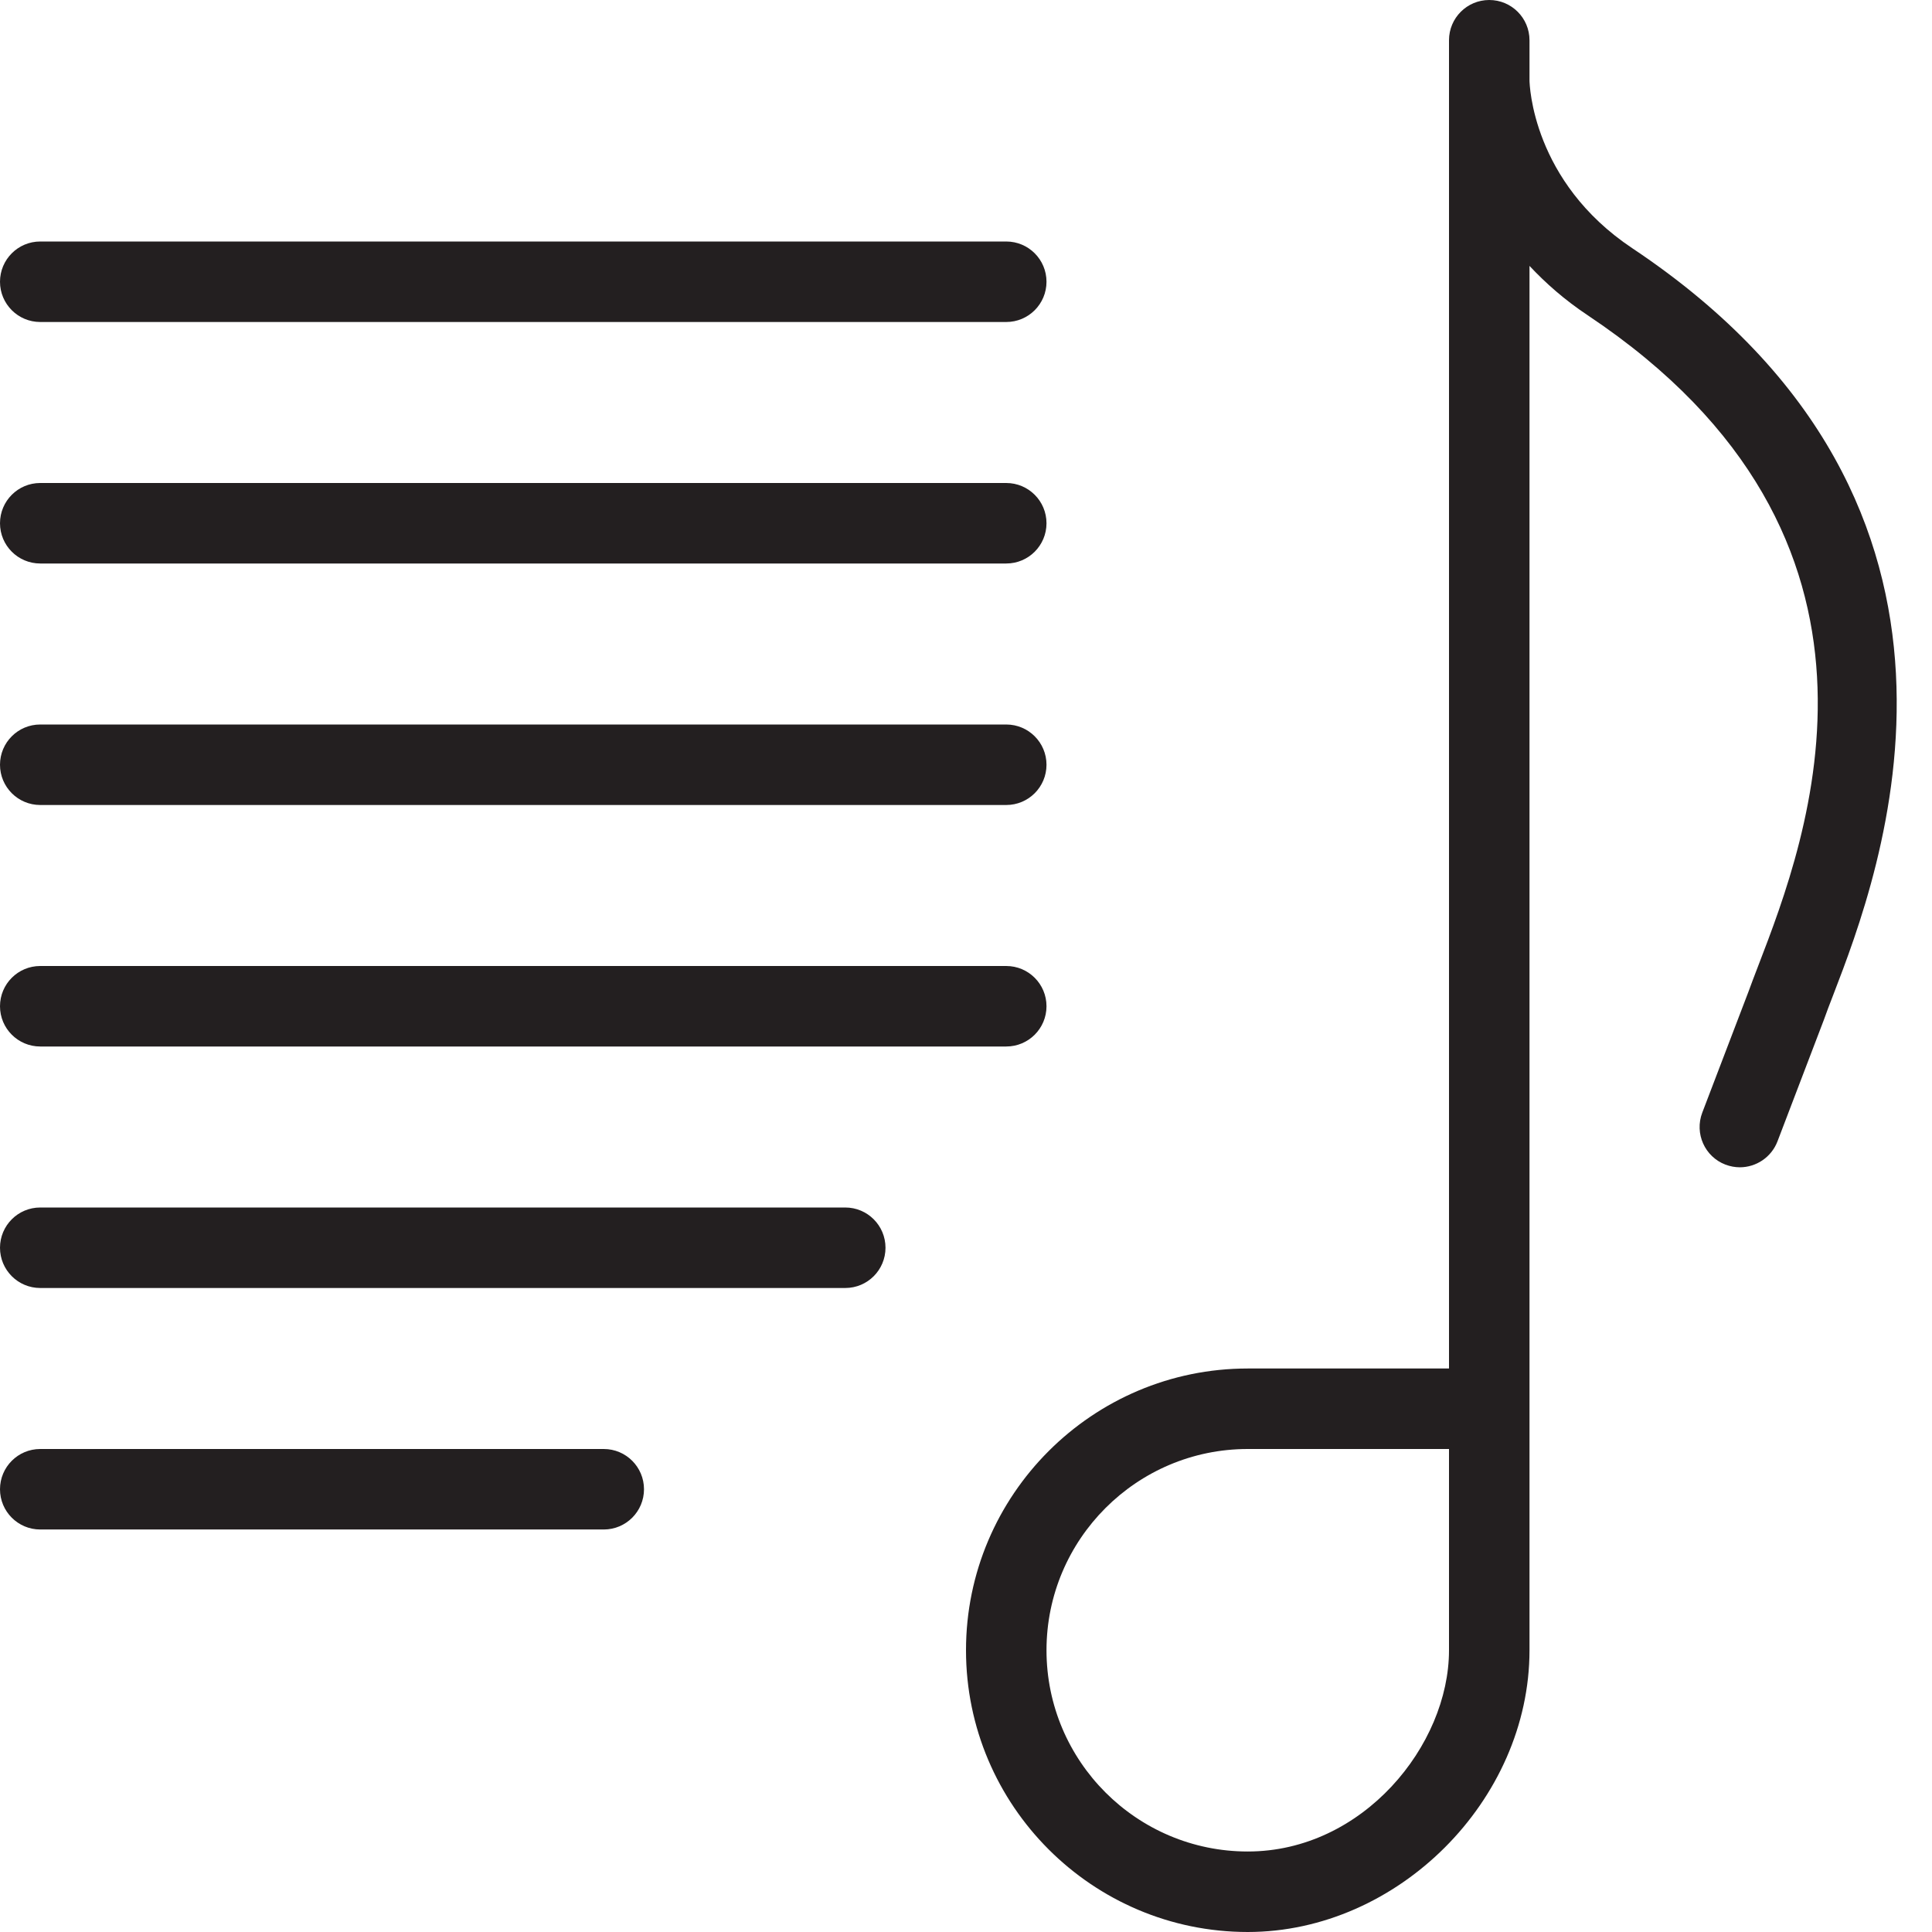 <?xml version="1.0" encoding="utf-8"?>
<!-- Generator: Adobe Illustrator 17.0.0, SVG Export Plug-In . SVG Version: 6.00 Build 0)  -->
<!DOCTYPE svg PUBLIC "-//W3C//DTD SVG 1.1//EN" "http://www.w3.org/Graphics/SVG/1.1/DTD/svg11.dtd">
<svg version="1.1" id="Layer_1" xmlns="http://www.w3.org/2000/svg" xmlns:xlink="http://www.w3.org/1999/xlink" x="0px" y="0px"
	 width="48px" height="48px" viewBox="0 0 48 48" enable-background="new 0 0 48 48" xml:space="preserve">
<g>
	<path fill="#231F20" d="M40.555,6.168C38.066,4.509,38.002,2.095,38,2V1c0-0.552-0.447-1-1-1s-1,0.448-1,1v33h-5
		c-3.859,0-7,3.14-7,7s3.141,7,7,7c3.728,0,7-3.271,7-7v-4v-2V6.606c0.399,0.427,0.871,0.844,1.446,1.227
		c8.321,5.549,5.459,12.987,4.236,16.164c-0.099,0.258-0.185,0.483-0.244,0.647l-1.146,3c-0.196,0.516,0.061,1.094,0.577,1.291
		c0.118,0.044,0.238,0.066,0.357,0.066c0.402,0,0.782-0.246,0.935-0.644l1.154-3.023c0.061-0.174,0.141-0.382,0.233-0.62
		C46.701,21.719,50.208,12.605,40.555,6.168z M36,41c0,2.36-2.139,5-5,5c-2.757,0-5-2.243-5-5s2.243-5,5-5h5v1V41z"/>
	<path fill="#231F20" d="M1,8h24c0.553,0,1-0.448,1-1s-0.447-1-1-1H1C0.447,6,0,6.448,0,7S0.447,8,1,8z"/>
	<path fill="#231F20" d="M1,14h24c0.553,0,1-0.448,1-1s-0.447-1-1-1H1c-0.553,0-1,0.448-1,1S0.447,14,1,14z"/>
	<path fill="#231F20" d="M1,20h24c0.553,0,1-0.448,1-1s-0.447-1-1-1H1c-0.553,0-1,0.448-1,1S0.447,20,1,20z"/>
	<path fill="#231F20" d="M1,26h24c0.553,0,1-0.448,1-1s-0.447-1-1-1H1c-0.553,0-1,0.448-1,1S0.447,26,1,26z"/>
	<path fill="#231F20" d="M21,30H1c-0.553,0-1,0.448-1,1s0.447,1,1,1h20c0.553,0,1-0.448,1-1S21.553,30,21,30z"/>
	<path fill="#231F20" d="M15,36H1c-0.553,0-1,0.448-1,1s0.447,1,1,1h14c0.553,0,1-0.448,1-1S15.553,36,15,36z"/>
</g>
<g id="nyt_x5F_exporter_x5F_info" display="none">
</g>
</svg>
